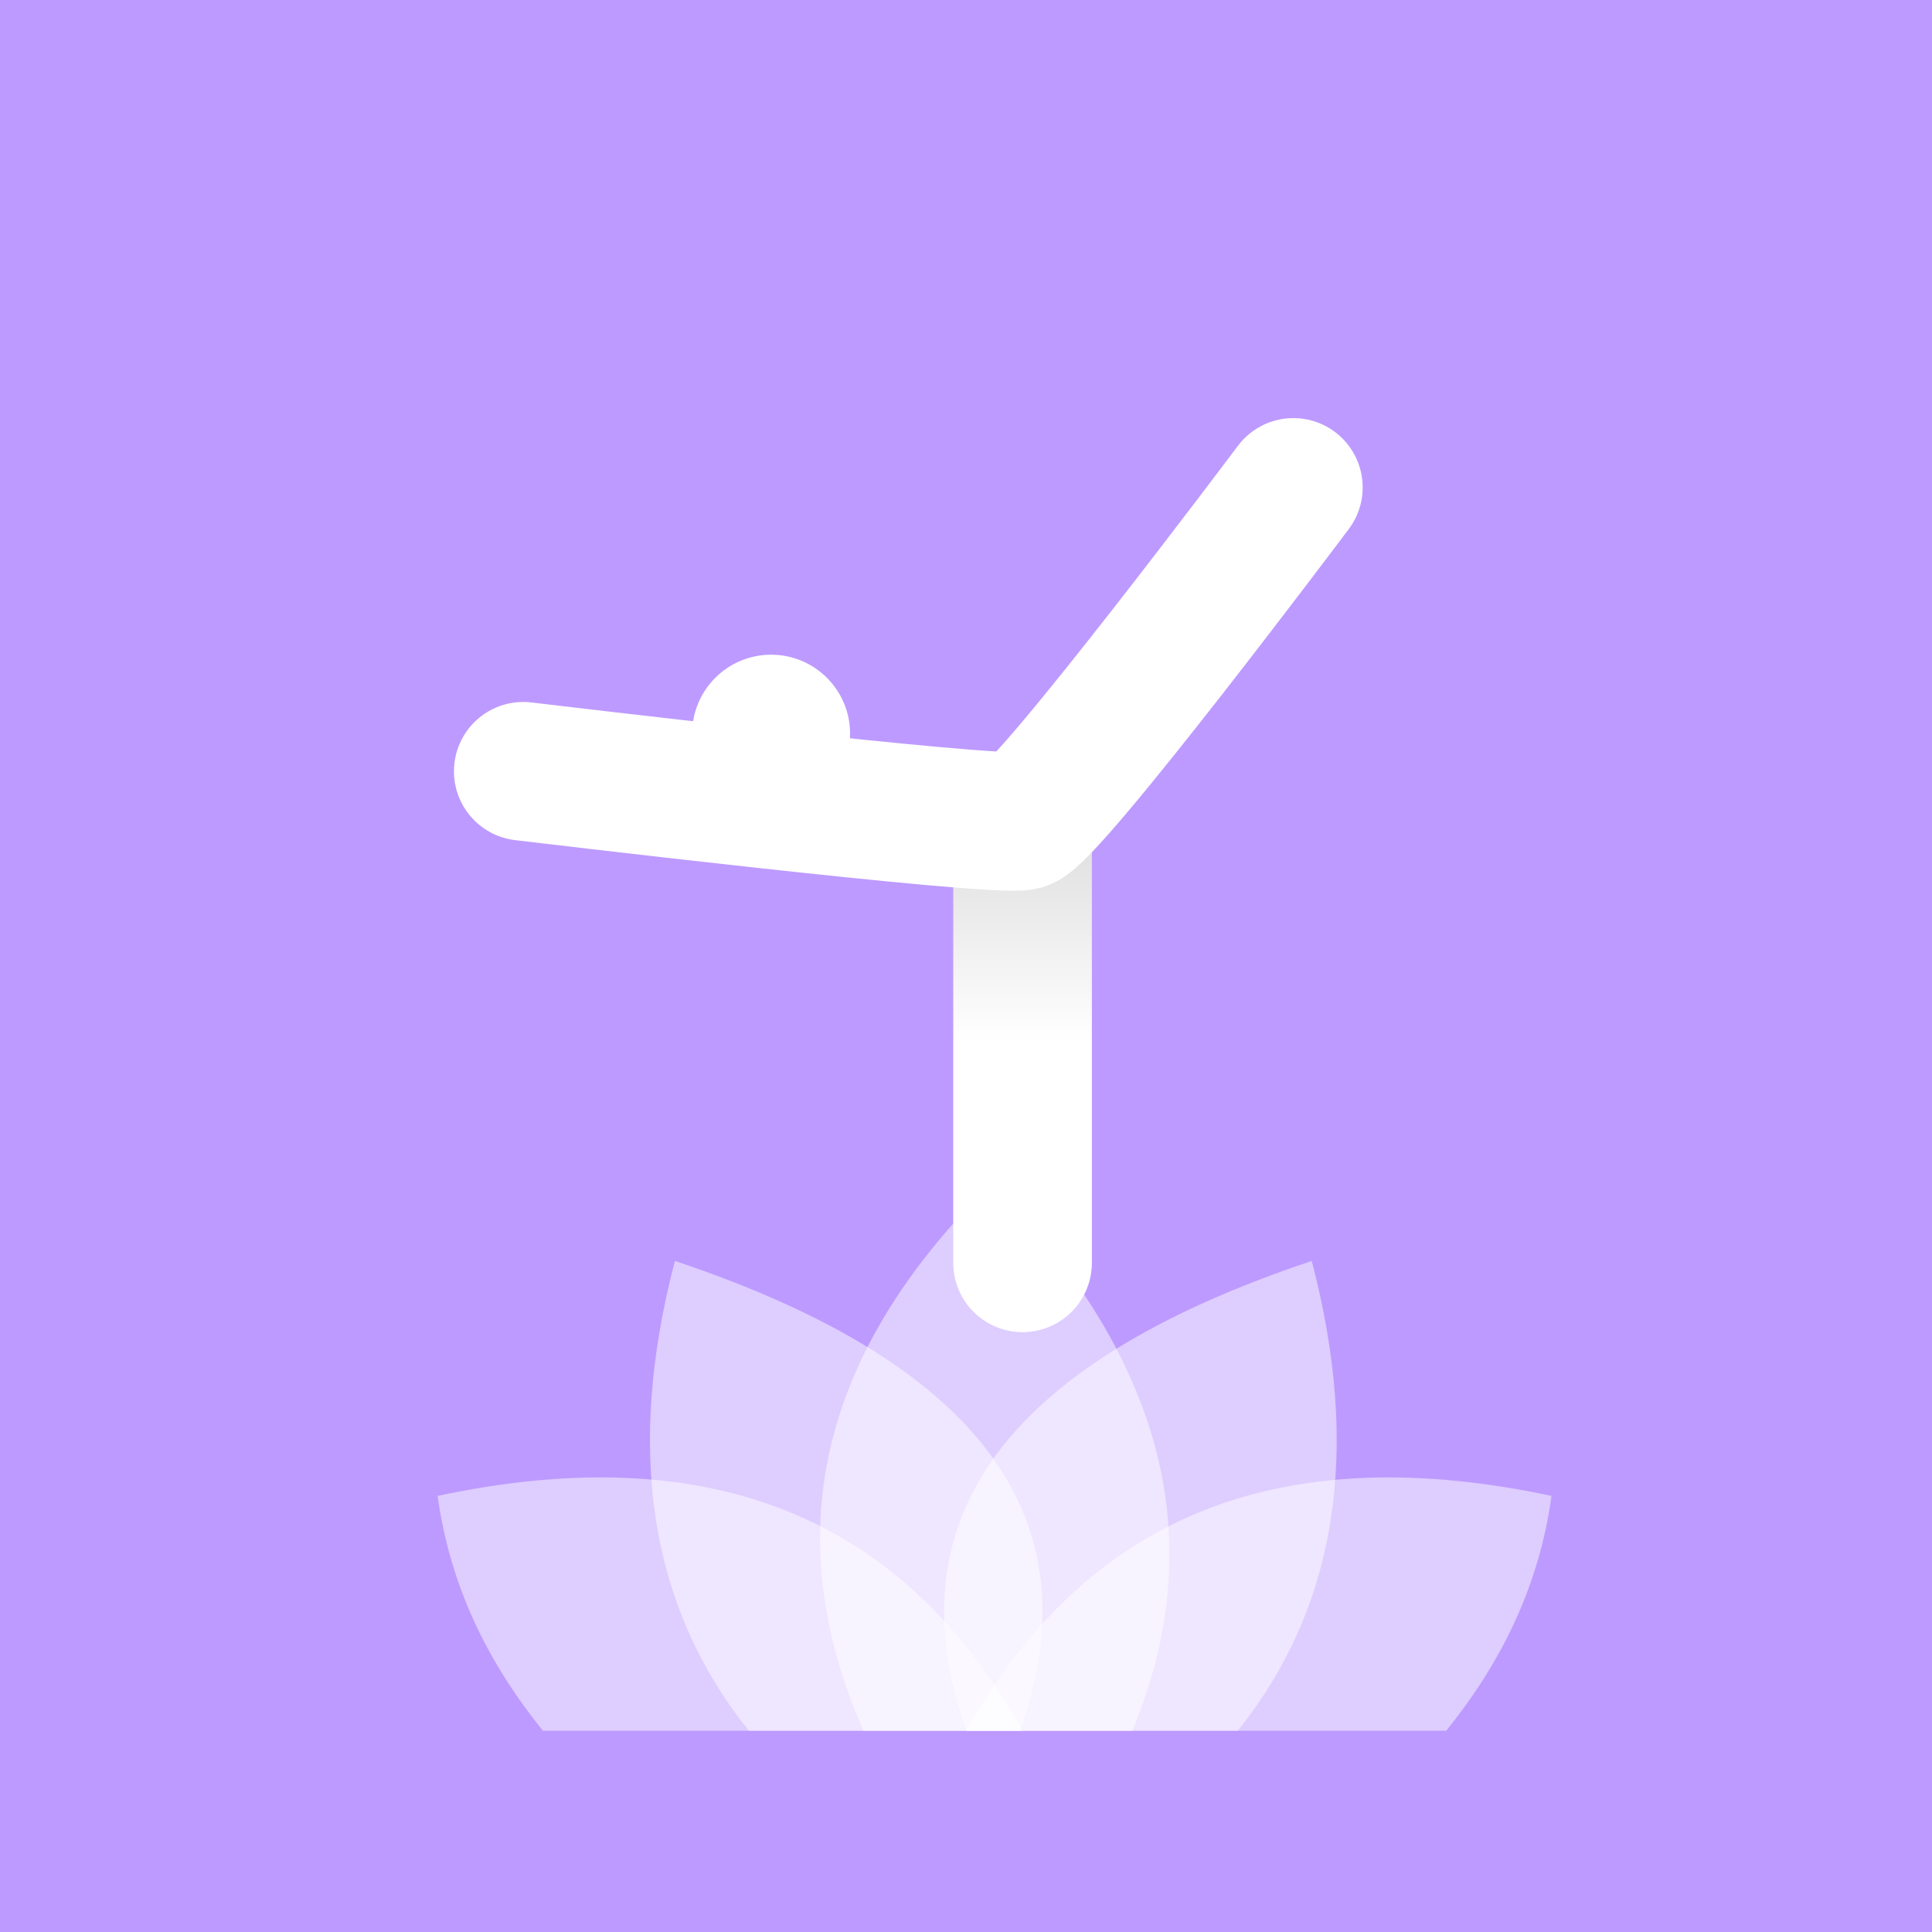 <?xml version="1.0" encoding="UTF-8"?>
<svg version="1.1" viewBox="0 0 192 192" xml:space="preserve" xmlns="http://www.w3.org/2000/svg"
  xmlns:xlink="http://www.w3.org/1999/xlink">
  <defs>
    <linearGradient id="linearGradient1232" x1="-121.75" x2="-121.75" y1="69.361" y2="100.77"
      gradientTransform="matrix(.919 0 0 .919 213.45 10.97)" gradientUnits="userSpaceOnUse">
      <stop stop-color="#d2d2d2" offset="0" />
      <stop stop-color="#fff" offset="1" />
    </linearGradient>
  </defs>
  <rect class="a" width="100%" height="100%" fill="#bd9aff" />
  <path d="m101.62 81.569v43.932" fill="none" stroke="url(#linearGradient1232)" stroke-linecap="round"
    stroke-linejoin="round" stroke-width="13.776" />
  <path d="m52.001 76.65s47.018 5.642 49.622 4.919c2.604-0.723 26.909-33.13 26.909-33.13" fill="none" stroke="#fff"
    stroke-linecap="round" stroke-linejoin="round" stroke-width="13.778" />
  <circle cx="76.631" cy="72.911" r="7.848" fill="#fff" />
  <path d="m154.19 148.66c-25.569-5.444-45.626 0.887-58.135 23.344h47.666c5.402-6.689 9.22-14.283 10.469-23.344z"
    fill="#fff" fill-opacity=".5" />
  <path d="m130.36 125.31c-31.487 10.516-41.542 26.426-34.302 46.689h26.951c9.959-12.409 12.24-28.043 7.35-46.689z"
    fill="#fff" fill-opacity=".5" />
  <path d="m98.616 117.52c-17.315 16.962-21.329 35.147-12.807 54.485h26.729c8.053-19.385 2.671-37.475-13.921-54.485z"
    fill="#fff" fill-opacity=".5" />
  <path d="m67.071 125.31c31.487 10.516 41.542 26.426 34.302 46.689h-26.951c-9.959-12.409-12.24-28.043-7.35-46.689z"
    fill="#fff" fill-opacity=".5" />
  <path d="m43.488 148.66c25.569-5.444 45.626 0.887 58.135 23.344h-47.666c-5.402-6.689-9.22-14.283-10.469-23.344z"
    fill="#fff" fill-opacity=".5" />
</svg>
